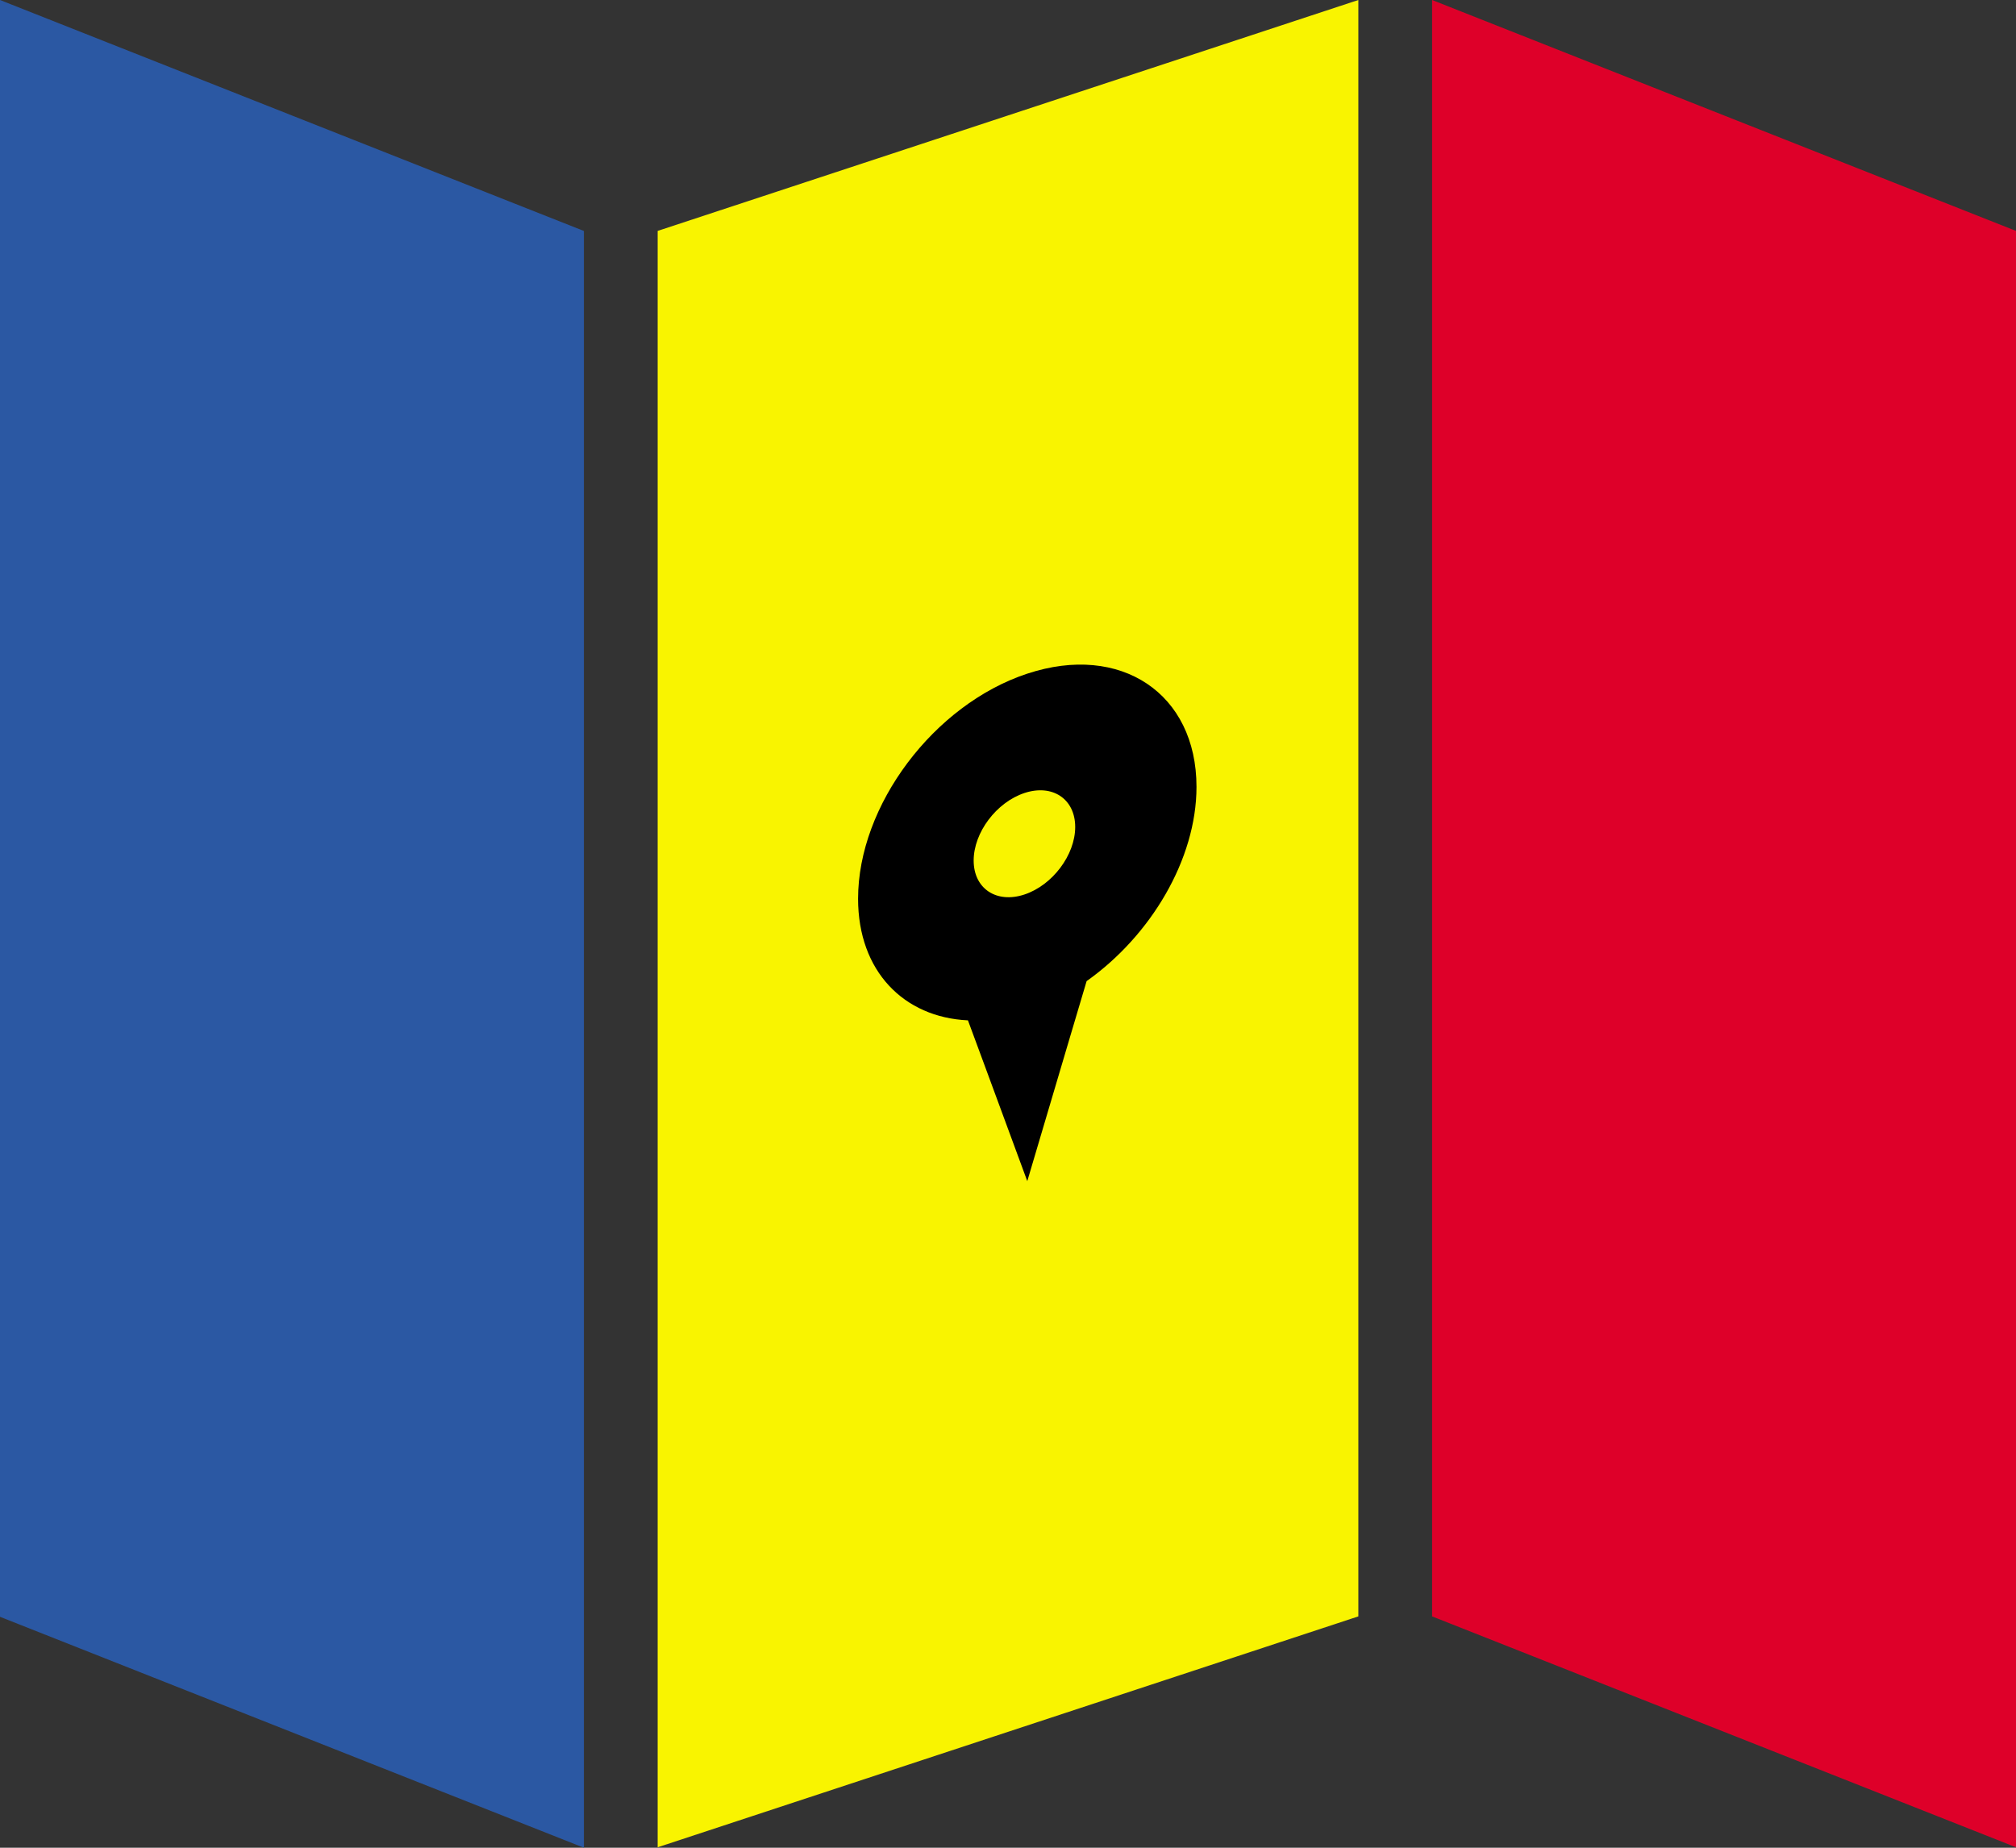 <?xml version="1.0" encoding="UTF-8" standalone="no"?>
<!-- Generator: Adobe Illustrator 15.0.2, SVG Export Plug-In . SVG Version: 6.00 Build 0)  -->

<svg
   xmlns:dc="http://purl.org/dc/elements/1.1/"
   xmlns:cc="http://creativecommons.org/ns#"
   xmlns:rdf="http://www.w3.org/1999/02/22-rdf-syntax-ns#"
   xmlns:svg="http://www.w3.org/2000/svg"
   xmlns="http://www.w3.org/2000/svg"
   xmlns:sodipodi="http://sodipodi.sourceforge.net/DTD/sodipodi-0.dtd"
   xmlns:inkscape="http://www.inkscape.org/namespaces/inkscape"
   version="1.1"
   id="Layer_1"
   x="0px"
   y="0px"
   width="60"
   height="55"
   viewBox="0 0 60 55"
   enable-background="new 0 0 363 227"
   xml:space="preserve"
   inkscape:version="0.48.5 r10040"
   sodipodi:docname="produktiv.svg"><rect x="0" y="0" width="60" height="55" fill="#333333" stroke="none"/><defs
   id="defs3106" /><sodipodi:namedview
   pagecolor="#ffffff"
   bordercolor="#666666"
   borderopacity="1"
   objecttolerance="10"
   gridtolerance="10"
   guidetolerance="10"
   inkscape:pageopacity="0"
   inkscape:pageshadow="2"
   inkscape:window-width="1920"
   inkscape:window-height="1178"
   id="namedview3104"
   showgrid="false"
   fit-margin-top="0"
   fit-margin-left="0"
   fit-margin-right="0"
   fit-margin-bottom="0"
   inkscape:zoom="17.472727"
   inkscape:cx="30"
   inkscape:cy="27.5"
   inkscape:window-x="-8"
   inkscape:window-y="-8"
   inkscape:window-maximized="1"
   inkscape:current-layer="Layer_1"
   showguides="true"
   inkscape:guide-bbox="true"
   units="px" />























<g
   id="g2985"><path
     sodipodi:nodetypes="ccccc"
     id="path6"
     d="M -4.073487e-7,48.126 17.378,55 l 0,-48.125 L -4.073487e-7,0 z"
     inkscape:connector-curvature="0"
     style="fill:#2b58a3;fill-opacity:1" /><polygon
     transform="scale(0.625,0.618)"
     id="polygon8"
     points="68.195,0 68.195,77.854 96,88.975 96,11.122 "
     style="fill:#de0029;fill-opacity:1" /><polygon
     transform="scale(0.625,0.618)"
     id="polygon10"
     points="31.317,88.975 64.683,77.854 64.683,0 31.317,11.122 "
     style="fill:#f9f400;fill-opacity:1" /><path
     id="path3-1"
     d="m 30.573,20.052 c -2.781,0.92 -5.035,3.919 -5.035,6.7 0,2.158 1.363,3.532 3.27,3.62 l 0.507,1.371 1.259,3.415 1.259,-4.248 0.507,-1.706 c 1.906,-1.348 3.27,-3.625 3.27,-5.782 1.6e-4,-2.781 -2.256,-4.289 -5.035,-3.37 z m -0.084,6.574 c -0.834,0.276 -1.511,-0.177 -1.511,-1.011 0,-0.834 0.677,-1.734 1.511,-2.01 0.834,-0.276 1.511,0.177 1.511,1.011 0,0.834 -0.677,1.734 -1.511,2.01 z"
     inkscape:connector-curvature="0" /></g></svg>